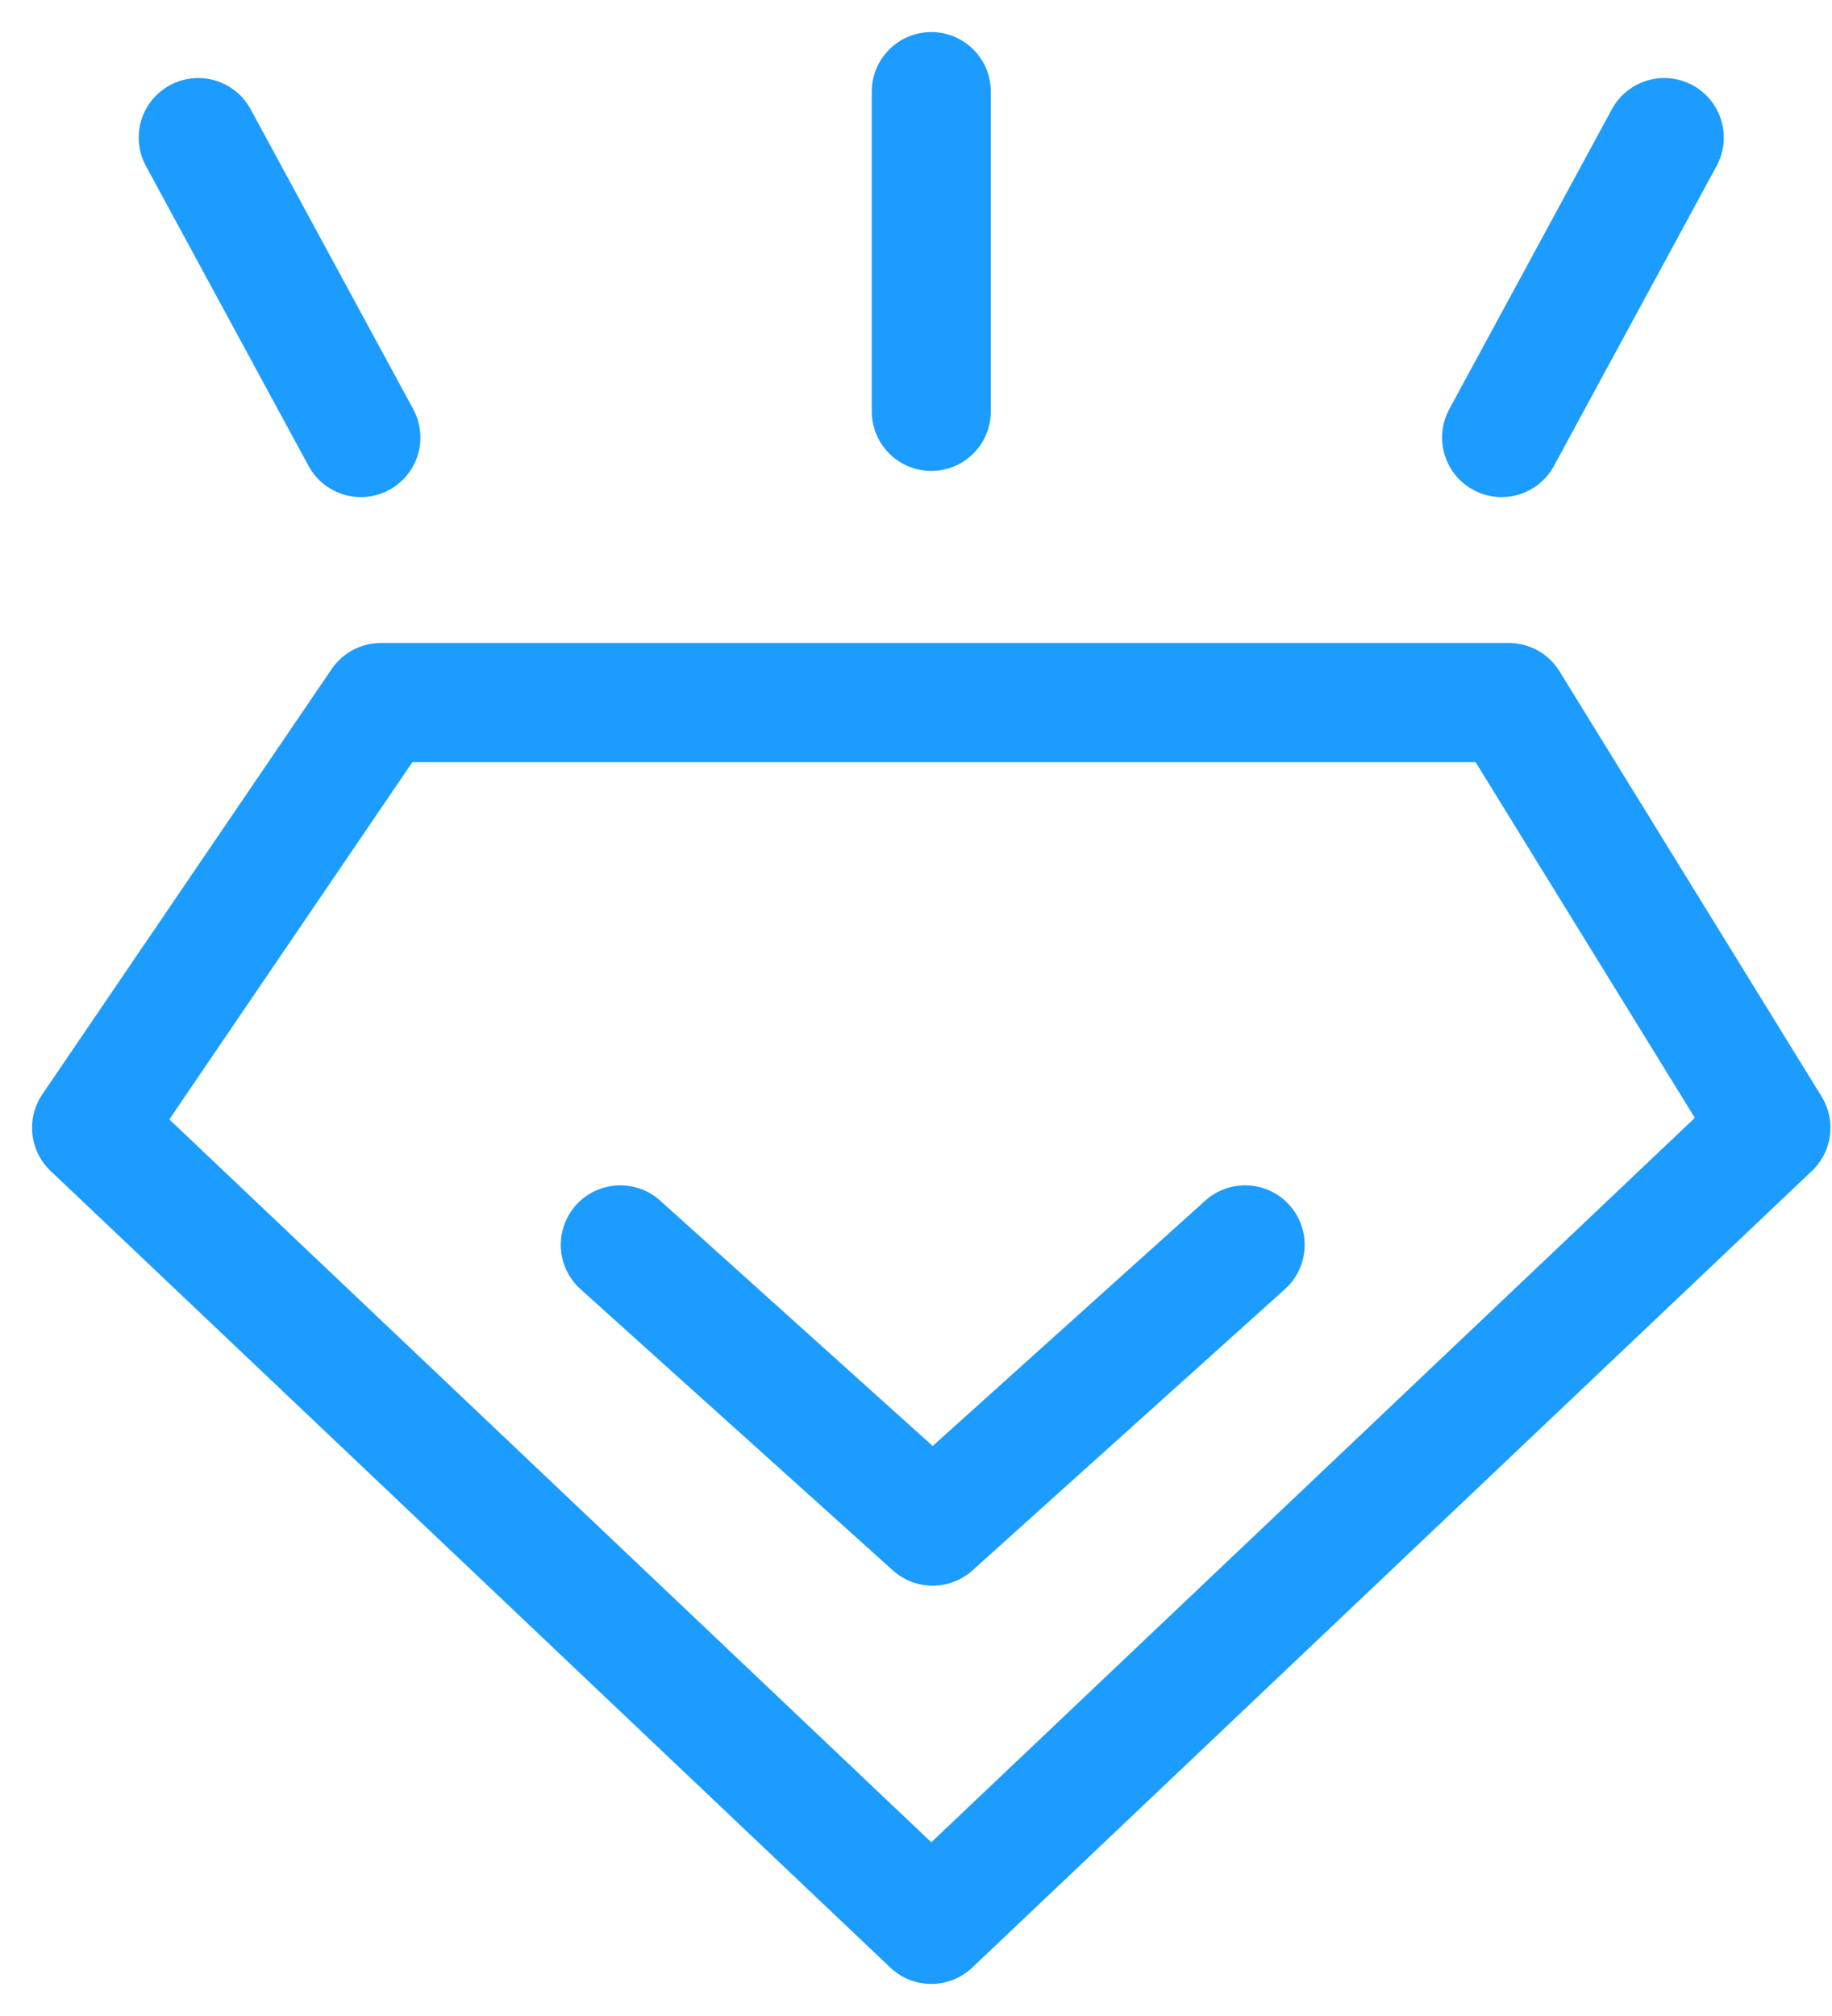 <?xml version="1.0" encoding="UTF-8"?>
<svg width="20px" height="22px" viewBox="0 0 20 22" version="1.1" xmlns="http://www.w3.org/2000/svg" xmlns:xlink="http://www.w3.org/1999/xlink">
    <!-- Generator: Sketch 55.1 (78136) - https://sketchapp.com -->
    <title>zanshang2</title>
    <desc>Created with Sketch.</desc>
    <g id="页面-1" stroke="none" stroke-width="1" fill="none" fill-rule="evenodd" stroke-linejoin="round">
        <g id="侧边栏图标" transform="translate(-9, -172)" stroke="#1C9CFE" stroke-width="1.3">
            <g id="zanshang2" transform="translate(10, 173)">
                <polygon id="路径-2" points="3.158 6.667 15.472 6.667 18.333 11.307 9.167 20 3.78863607e-13 11.307"></polygon>
                <polyline id="路径-3" stroke-linecap="round" points="5.772 12.585 9.182 15.654 12.593 12.585"></polyline>
                <path d="M9.167,0 L9.167,3.489" id="路径-4" stroke-linecap="round"></path>
                <path d="M3.333,3.489 L0.771,0.787" id="路径-5" stroke-linecap="round" transform="translate(2.052, 2.138) rotate(-345) translate(-2.052, -2.138) "></path>
                <path d="M17.562,3.489 L15,0.787" id="路径-5备份" stroke-linecap="round" transform="translate(16.281, 2.138) scale(-1, 1) rotate(-345) translate(-16.281, -2.138) "></path>
            </g>
        </g>
    </g>
</svg>